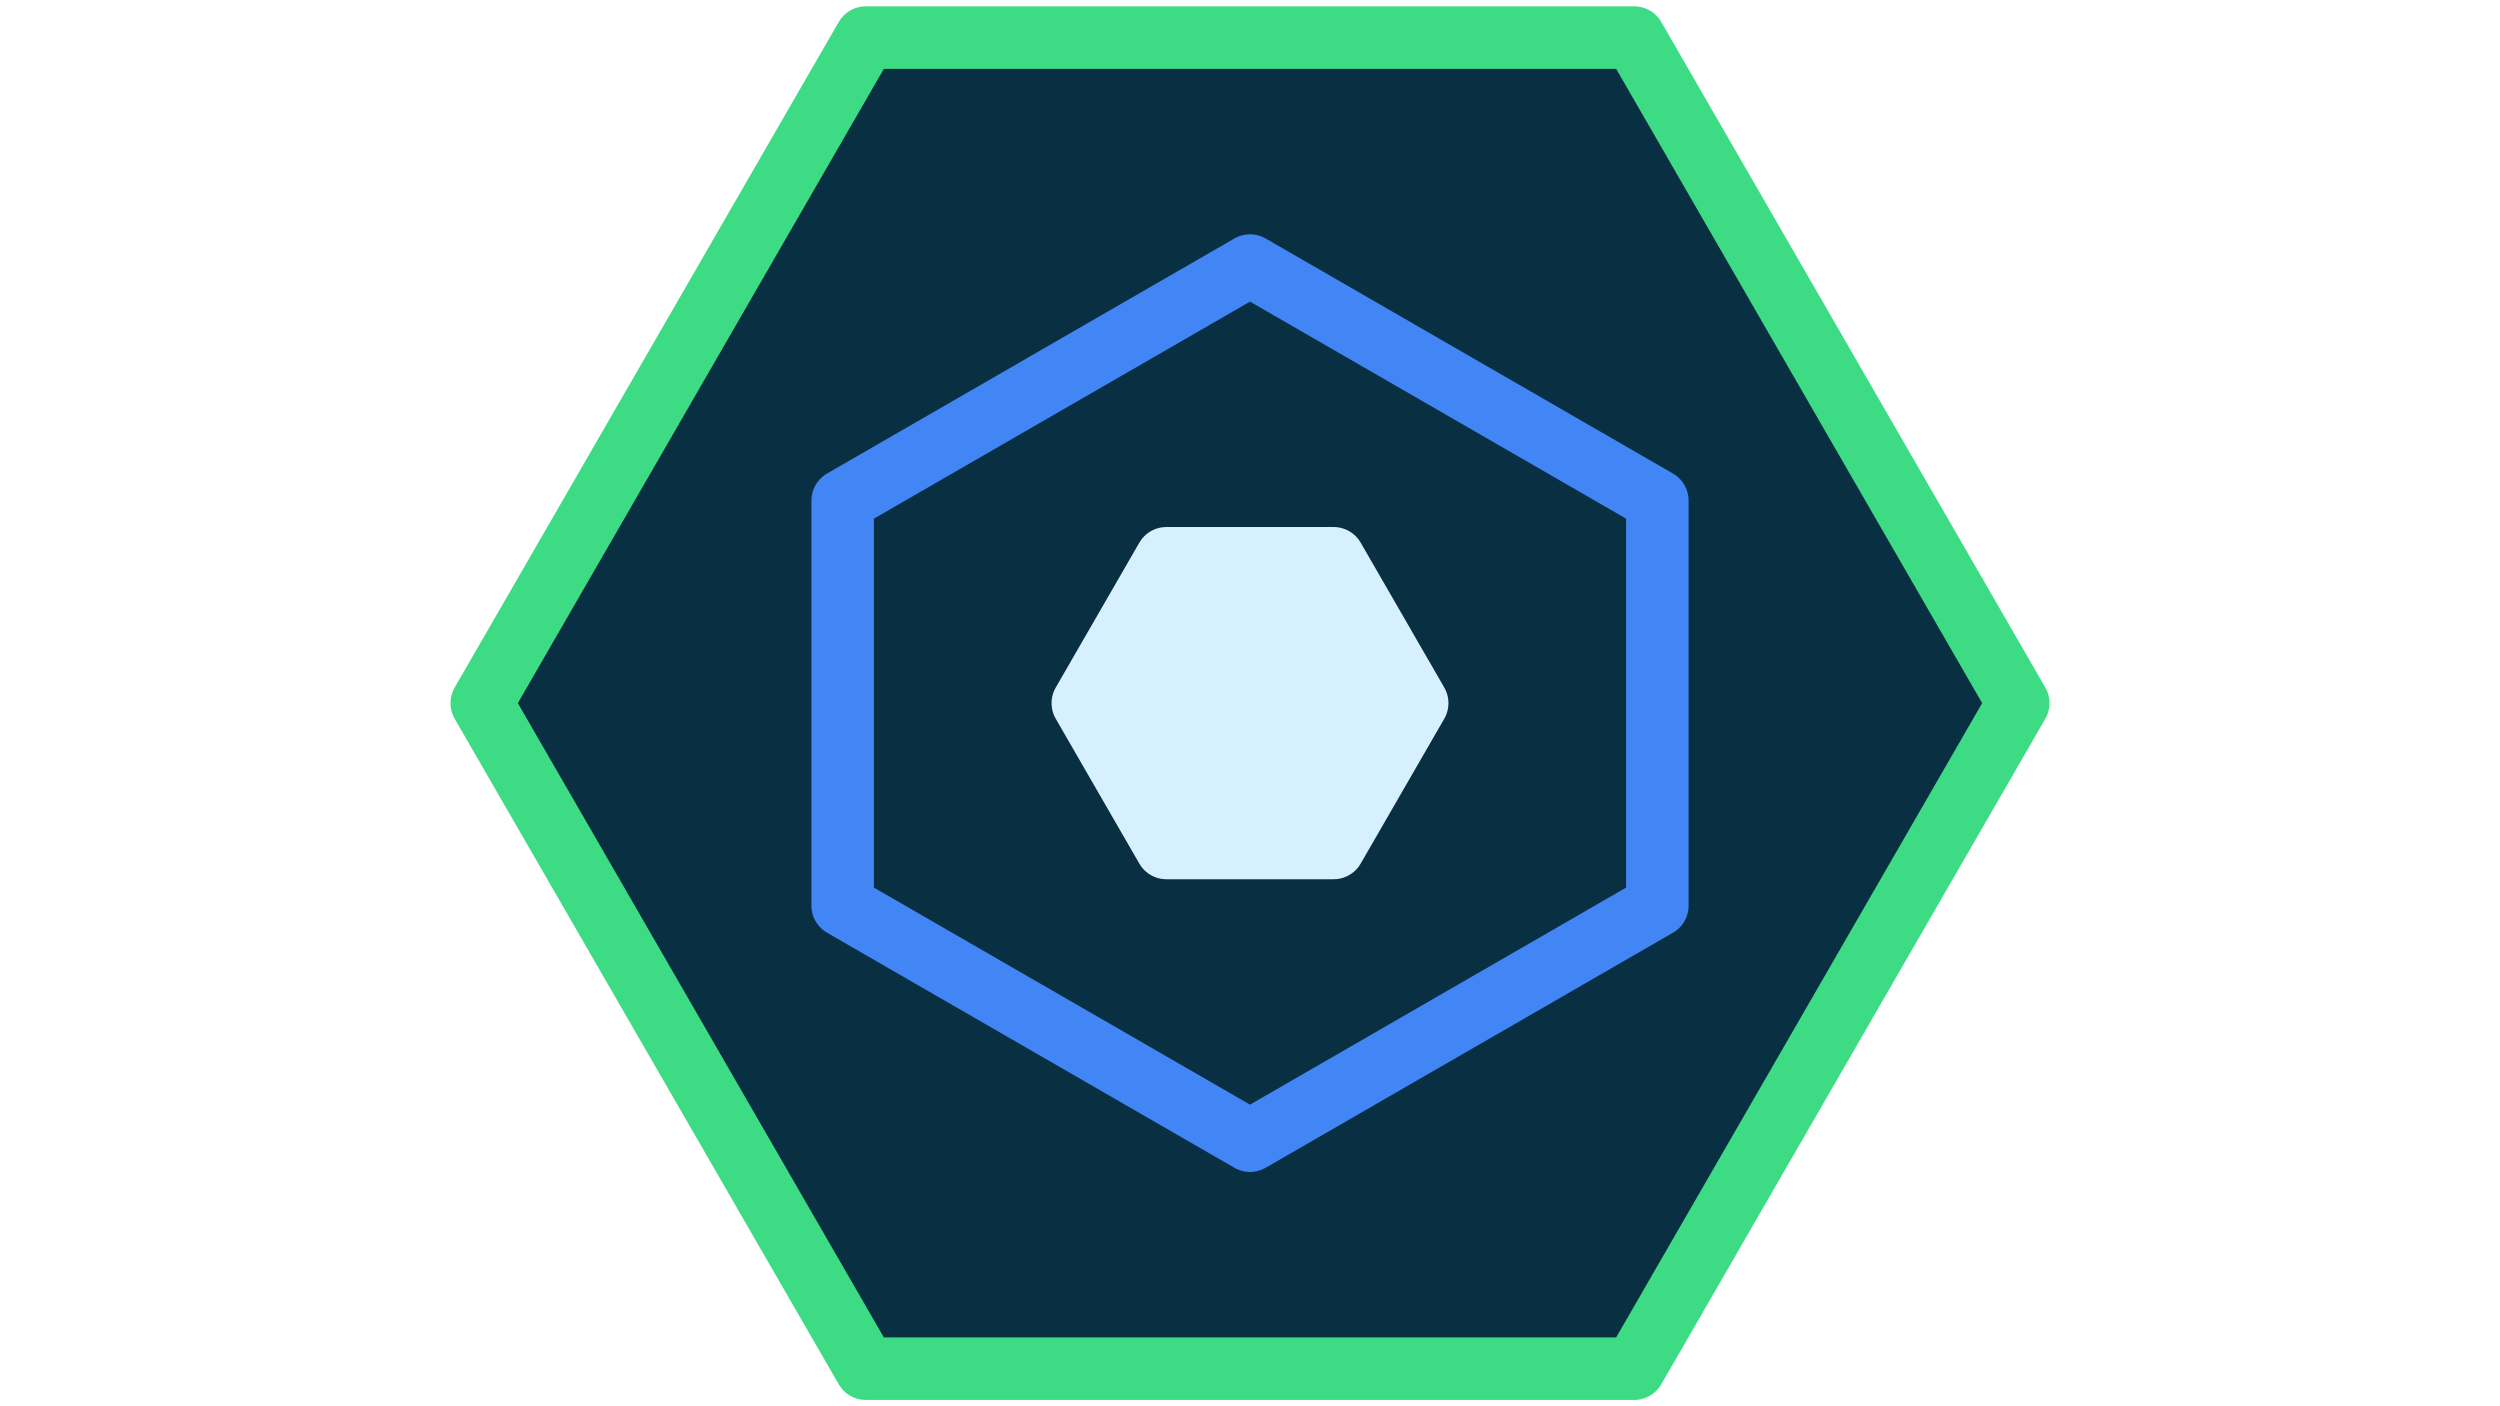<svg version="1.1" viewBox="0.0 0.0 960.0 540.0" fill="none" stroke="none" stroke-linecap="square"
    stroke-miterlimit="10" xmlns="http://www.w3.org/2000/svg">
    <clipPath id="p.0">
        <path d="m0 0l960.0 0l0 540.0l-960.0 0l0 -540.0z" clip-rule="nonzero" />
    </clipPath>
    <g clip-path="url(#p.0)">
        <path fill="#093042"
            d="m184.993 270.001l147.473 -255.568l295.068 0l147.473 255.568l-147.473 255.568l-295.068 0z"
            fill-rule="evenodd" />
        <path fill="#000000" fill-opacity="0.0"
            d="m184.993 270.001l147.473 -255.568l295.068 0l147.473 255.568l-147.473 255.568l-295.068 0z"
            fill-rule="evenodd" />
        <path stroke="#3ddc84" stroke-width="24.0" stroke-linejoin="round" stroke-linecap="butt"
            d="m184.993 270.001l147.473 -255.568l295.068 0l147.473 255.568l-147.473 255.568l-295.068 0z"
            fill-rule="evenodd" />
        <path fill="#000000" fill-opacity="0.0"
            d="m480.001 101.97l156.417 90.259l0 155.542l-156.417 90.259l-156.417 -90.259l0 -155.542z"
            fill-rule="evenodd" />
        <path stroke="#4285f4" stroke-width="24.0" stroke-linejoin="round" stroke-linecap="butt"
            d="m480.001 101.97l156.417 90.259l0 155.542l-156.417 90.259l-156.417 -90.259l0 -155.542z"
            fill-rule="evenodd" />
        <path fill="#d6f0ff"
            d="m415.8 270.001l32.097 -55.624l64.207 0l32.097 55.624l-32.097 55.624l-64.207 0z"
            fill-rule="evenodd" />
        <path stroke="#d6f0ff" stroke-width="24.0" stroke-linejoin="round" stroke-linecap="butt"
            d="m415.8 270.001l32.097 -55.624l64.207 0l32.097 55.624l-32.097 55.624l-64.207 0z"
            fill-rule="evenodd" />
    </g>
</svg>
